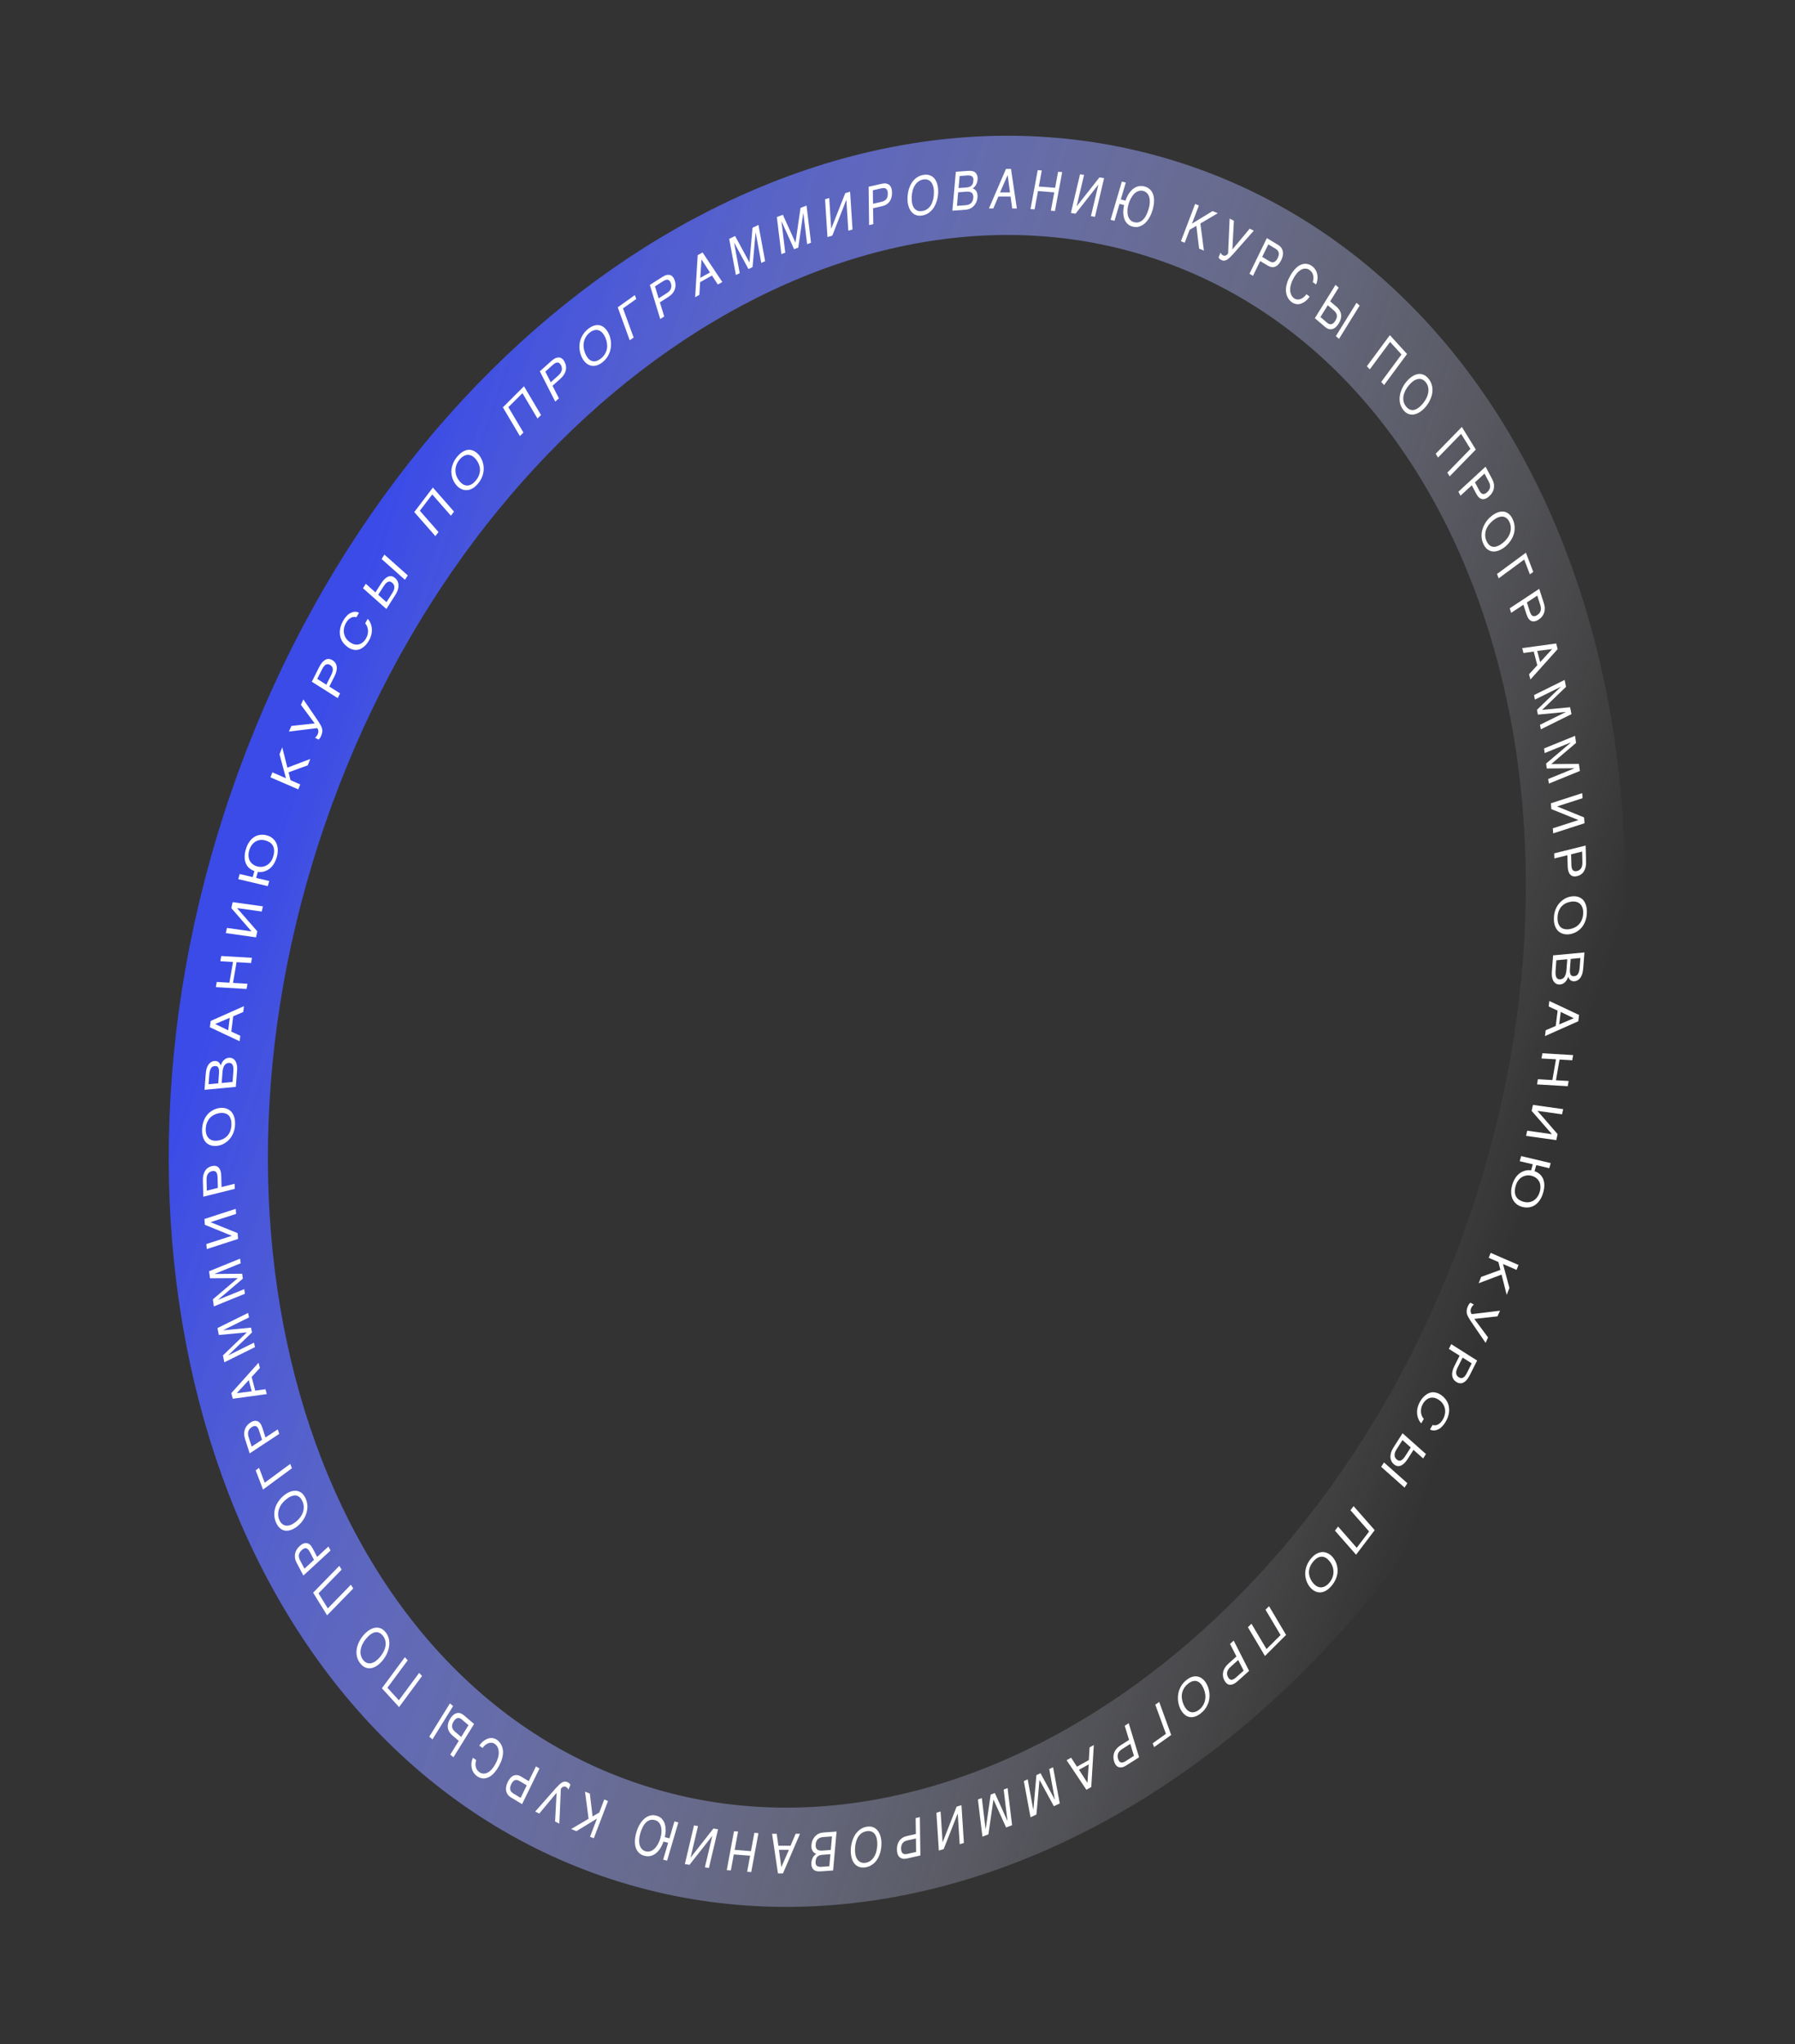 <svg width="905" height="1030" viewBox="0 0 905 1030" fill="none" xmlns="http://www.w3.org/2000/svg">
<rect x="0" y="0" width="905" height="1030" fill="#333333" stroke="none"/>
<path d="M764.152 622.034C841.591 397.16 764.696 166.765 592.401 107.432C420.106 48.099 217.656 182.296 140.216 407.17C62.777 632.044 139.673 862.439 311.968 921.772C484.263 981.105 686.713 846.907 764.152 622.034Z" stroke="url(#paint0_linear_56_1306)" stroke-width="50" stroke-miterlimit="10"/>
<path d="M140.922 380.034L142.302 376.544L144.892 386.784L156.422 382.424L155.162 385.624L145.482 389.144L146.482 393.114L151.372 395.234L150.382 397.734L136.342 391.654L137.332 389.154L144.172 392.124L140.922 380.034Z" fill="white"/>
<path d="M159.152 371.424C159.282 371.304 159.382 371.164 159.522 371.024L159.882 370.524C159.982 370.354 160.082 370.184 160.162 370.014C160.322 369.654 160.432 369.304 160.482 368.984C160.522 368.694 160.532 368.414 160.492 368.134C160.442 367.884 160.382 367.634 160.272 367.424C160.162 367.204 160.022 367.044 159.892 366.874L145.662 368.614L146.942 365.764L158.652 364.484L151.712 355.144L152.942 352.394L160.522 363.494C161.002 364.254 161.412 364.944 161.742 365.524C162.072 366.144 162.292 366.694 162.412 367.264C162.532 367.834 162.552 368.414 162.452 368.994C162.372 369.584 162.162 370.224 161.842 370.934C161.672 371.314 161.472 371.654 161.242 371.974C161.012 372.294 160.782 372.524 160.592 372.644L158.832 371.714C158.912 371.644 159.032 371.544 159.152 371.424Z" fill="white"/>
<path d="M162.552 333.604C163.102 333.034 163.662 332.604 164.222 332.334C164.792 332.074 165.362 331.974 165.952 332.044C166.552 332.094 167.112 332.314 167.692 332.684C168.272 333.054 168.732 333.474 169.082 334.024C169.442 334.544 169.672 335.144 169.752 335.824C169.862 336.514 169.812 337.274 169.642 338.084C169.462 338.924 169.122 339.824 168.622 340.814L166.042 345.934L171.462 349.364L170.262 351.744L157.202 343.494L160.982 335.994C161.492 334.994 162.012 334.204 162.552 333.604ZM167.782 337.004C167.672 336.184 167.242 335.554 166.502 335.084C165.752 334.614 165.052 334.534 164.362 334.844C163.702 335.144 163.042 335.944 162.402 337.204L159.952 342.074L164.532 344.974L166.992 340.104C167.622 338.834 167.882 337.784 167.782 337.004Z" fill="white"/>
<path d="M178.612 324.644C179.392 324.844 180.142 324.864 180.862 324.684C181.602 324.514 182.272 324.164 182.912 323.644C183.552 323.124 184.112 322.444 184.582 321.604C185.002 320.854 185.282 320.144 185.412 319.384C185.552 318.664 185.592 317.974 185.512 317.334C185.422 316.654 185.272 316.054 185.032 315.504C184.772 314.964 184.472 314.474 184.102 314.084L185.372 311.844C185.712 312.164 186.022 312.534 186.312 312.984C186.582 313.464 186.832 313.954 187.012 314.504C187.192 315.054 187.332 315.634 187.422 316.284C187.522 316.904 187.532 317.574 187.482 318.284C187.412 318.984 187.272 319.704 187.032 320.444C186.822 321.174 186.492 321.924 186.052 322.694C185.752 323.224 185.402 323.754 184.972 324.294C184.562 324.844 184.082 325.344 183.562 325.774C183.052 326.244 182.472 326.604 181.852 326.924C181.222 327.244 180.552 327.424 179.852 327.484C179.152 327.544 178.382 327.454 177.602 327.214C176.812 326.994 175.972 326.544 175.122 325.914C174.292 325.294 173.592 324.594 173.052 323.884C172.512 323.174 172.112 322.434 171.832 321.674C171.562 320.924 171.402 320.154 171.352 319.364C171.292 318.594 171.322 317.834 171.442 317.064C171.572 316.304 171.772 315.564 172.022 314.854C172.302 314.134 172.622 313.454 172.972 312.824C173.422 312.034 173.902 311.354 174.362 310.814C174.852 310.254 175.332 309.794 175.822 309.404C176.312 309.054 176.802 308.804 177.282 308.614C177.762 308.424 178.232 308.294 178.672 308.254C179.122 308.214 179.542 308.254 179.932 308.344C180.332 308.434 180.672 308.554 180.982 308.754L179.702 311.014C179.222 310.864 178.732 310.804 178.252 310.854C177.772 310.904 177.302 311.034 176.852 311.314C176.412 311.564 175.982 311.894 175.572 312.314C175.172 312.764 174.782 313.264 174.462 313.844C173.962 314.734 173.632 315.624 173.462 316.524C173.292 317.394 173.292 318.274 173.432 319.104C173.602 319.944 173.892 320.744 174.362 321.484C174.842 322.214 175.472 322.894 176.232 323.464C177.042 324.054 177.832 324.434 178.612 324.644Z" fill="white"/>
<path d="M192.112 294.044C192.742 293.044 193.372 292.264 194.012 291.674C194.652 291.084 195.262 290.684 195.852 290.484C196.462 290.264 197.042 290.234 197.612 290.374C198.182 290.524 198.732 290.834 199.282 291.314C199.812 291.784 200.212 292.324 200.472 292.924C200.752 293.534 200.912 294.214 200.922 294.924C200.932 295.634 200.832 296.404 200.582 297.194C200.332 297.984 199.932 298.824 199.392 299.654L194.802 306.854L183.012 296.374L184.432 294.154L189.292 298.474L192.112 294.044ZM204.182 292.144L192.392 281.664L193.812 279.444L205.602 289.924L204.182 292.144ZM198.542 297.364C198.712 296.894 198.802 296.474 198.832 296.024C198.842 295.604 198.782 295.174 198.622 294.784C198.462 294.384 198.182 294.024 197.782 293.674C197.392 293.324 197.012 293.104 196.652 293.034C196.272 292.984 195.892 293.054 195.522 293.194C195.172 293.384 194.802 293.674 194.442 294.044C194.082 294.444 193.722 294.924 193.372 295.484L190.682 299.694L194.852 303.404L197.852 298.704C198.122 298.254 198.352 297.814 198.542 297.364Z" fill="white"/>
<path d="M227.332 259.844L217.932 249.134L211.682 257.354L221.082 268.064L219.512 270.134L208.862 258.014L218.252 245.654L228.902 257.774L227.332 259.844Z" fill="white"/>
<path d="M242.912 231.614C243.232 232.304 243.472 233.014 243.632 233.794C243.792 234.574 243.892 235.354 243.892 236.174C243.892 237.004 243.782 237.854 243.572 238.694C243.372 239.554 243.062 240.404 242.632 241.254C242.202 242.114 241.642 242.934 240.952 243.754C240.282 244.544 239.572 245.214 238.862 245.704C238.172 246.174 237.462 246.534 236.762 246.734C236.092 246.934 235.412 247.014 234.752 246.964C234.072 246.934 233.442 246.784 232.852 246.514C232.242 246.264 231.692 245.924 231.142 245.504C230.622 245.074 230.152 244.574 229.722 244.004C228.952 242.984 228.402 241.904 228.032 240.724C227.682 239.554 227.522 238.364 227.572 237.164C227.642 235.954 227.922 234.724 228.422 233.514C228.922 232.274 229.642 231.104 230.602 229.984C231.562 228.864 232.542 228.004 233.542 227.474C234.552 226.904 235.532 226.644 236.502 226.634C237.472 226.624 238.402 226.904 239.312 227.424C240.232 227.954 241.062 228.704 241.832 229.724C242.252 230.304 242.622 230.924 242.912 231.614ZM238.242 229.884C237.562 229.454 236.842 229.234 236.122 229.184C235.382 229.154 234.642 229.344 233.912 229.724C233.152 230.104 232.432 230.704 231.742 231.524C231.052 232.344 230.522 233.204 230.172 234.124C229.832 235.014 229.632 235.924 229.632 236.834C229.612 237.754 229.742 238.674 230.042 239.554C230.342 240.434 230.792 241.284 231.372 242.054C231.972 242.854 232.612 243.484 233.262 243.924C233.942 244.354 234.652 244.594 235.372 244.644C236.092 244.694 236.822 244.484 237.562 244.134C238.312 243.734 239.042 243.114 239.792 242.234C240.542 241.354 241.082 240.474 241.442 239.564C241.792 238.634 241.992 237.744 242.002 236.834C242.012 235.934 241.842 235.064 241.522 234.204C241.232 233.344 240.772 232.514 240.162 231.704C239.582 230.924 238.932 230.314 238.242 229.884Z" fill="white"/>
<path d="M270.992 210.884L263.402 198.104L256.312 205.164L263.902 217.944L262.122 219.724L253.532 205.244L264.182 194.624L272.772 209.104L270.992 210.884Z" fill="white"/>
<path d="M280.142 180.434C280.802 180.184 281.412 180.064 281.972 180.124C282.532 180.184 283.042 180.404 283.492 180.804C283.962 181.184 284.342 181.714 284.692 182.394C285.042 183.074 285.262 183.734 285.352 184.464C285.462 185.174 285.432 185.884 285.262 186.594C285.102 187.324 284.792 188.034 284.362 188.734C283.912 189.444 283.312 190.134 282.542 190.824L278.572 194.374L281.792 200.704L279.942 202.354L272.172 187.094L277.992 181.884C278.762 181.204 279.472 180.724 280.142 180.434ZM283.212 186.634C283.412 185.774 283.292 184.924 282.852 184.054C282.412 183.184 281.862 182.714 281.182 182.644C280.532 182.574 279.702 182.984 278.722 183.864L274.952 187.244L277.682 192.604L281.452 189.224C282.422 188.334 283.012 187.454 283.212 186.634Z" fill="white"/>
<path d="M307.792 170.784C307.972 171.574 308.072 172.364 308.082 173.194C308.092 174.024 308.042 174.844 307.892 175.684C307.742 176.524 307.492 177.354 307.132 178.144C306.792 178.954 306.342 179.734 305.782 180.474C305.222 181.224 304.552 181.904 303.752 182.534C302.972 183.154 302.192 183.624 301.442 183.924C300.712 184.214 299.982 184.374 299.292 184.384C298.632 184.404 297.972 184.294 297.362 184.064C296.732 183.844 296.162 183.524 295.662 183.084C295.132 182.664 294.682 182.164 294.242 181.584C293.832 181.014 293.482 180.364 293.182 179.674C292.642 178.424 292.322 177.184 292.192 175.884C292.072 174.604 292.142 173.344 292.402 172.154C292.682 170.944 293.172 169.774 293.852 168.694C294.542 167.574 295.432 166.594 296.532 165.724C297.622 164.854 298.712 164.254 299.742 164.004C300.792 163.704 301.752 163.714 302.672 163.974C303.582 164.234 304.412 164.774 305.162 165.544C305.932 166.334 306.572 167.324 307.102 168.574C307.402 169.264 307.642 170.004 307.792 170.784ZM303.722 167.734C303.162 167.104 302.522 166.684 301.852 166.434C301.162 166.204 300.432 166.184 299.682 166.364C298.902 166.534 298.122 166.954 297.322 167.584C296.522 168.214 295.872 168.944 295.382 169.784C294.902 170.584 294.552 171.464 294.382 172.374C294.192 173.304 294.152 174.264 294.282 175.244C294.412 176.224 294.672 177.204 295.072 178.144C295.492 179.124 295.982 179.934 296.512 180.564C297.072 181.194 297.692 181.634 298.362 181.874C299.032 182.124 299.752 182.114 300.512 181.954C301.282 181.754 302.082 181.324 302.942 180.644C303.802 179.964 304.462 179.214 304.972 178.394C305.462 177.554 305.822 176.704 305.992 175.784C306.162 174.874 306.162 173.944 306.012 172.984C305.892 172.024 305.612 171.054 305.192 170.074C304.792 169.164 304.292 168.364 303.722 167.734Z" fill="white"/>
<path d="M314.112 155.384L319.462 170.074L317.502 171.474L311.452 154.834L320.072 148.694L320.782 150.644L314.112 155.384Z" fill="white"/>
<path d="M336.172 138.544C336.832 138.434 337.442 138.454 337.962 138.624C338.492 138.804 338.942 139.144 339.322 139.644C339.722 140.134 340.012 140.754 340.242 141.514C340.472 142.284 340.602 143.004 340.582 143.754C340.582 144.494 340.452 145.204 340.192 145.894C339.932 146.604 339.542 147.254 339.032 147.864C338.502 148.484 337.832 149.064 336.992 149.594L332.702 152.334L334.882 159.464L332.882 160.744L327.632 143.574L333.922 139.564C334.752 139.024 335.492 138.694 336.172 138.544ZM338.222 145.494C338.542 144.664 338.542 143.774 338.242 142.794C337.942 141.814 337.482 141.214 336.842 140.994C336.232 140.784 335.382 141.014 334.312 141.694L330.232 144.294L332.072 150.324L336.152 147.724C337.232 147.044 337.922 146.294 338.222 145.494Z" fill="white"/>
<path d="M364.182 142.094L361.912 143.364L358.962 138.834L352.972 142.174L352.612 148.544L350.472 149.744L351.762 128.574L354.222 127.204L364.182 142.094ZM357.932 137.284L353.682 130.704L353.052 140.004L357.932 137.284Z" fill="white"/>
<path d="M377.862 132.164L379.412 114.754L382.392 113.344L385.762 131.574L383.822 132.494L380.992 117.164L380.952 117.184L379.422 134.584L377.352 135.564L370.162 122.294L370.122 122.314L372.952 137.644L371.012 138.564L367.642 120.334L370.622 118.924L377.832 132.184L377.862 132.164Z" fill="white"/>
<path d="M401.082 122.184L403.612 104.744L406.632 103.584L408.902 122.284L406.932 123.044L405.022 107.314L404.982 107.334L402.472 124.764L400.372 125.574L394.042 111.554L394.002 111.574L395.912 127.304L393.942 128.064L391.672 109.364L394.692 108.204L401.042 122.224L401.082 122.184Z" fill="white"/>
<path d="M419.112 115.174L426.162 97.314L428.602 96.574L429.822 115.624L427.712 116.264L426.712 100.764L426.672 100.774L419.632 118.714L417.192 119.454L415.972 100.404L418.082 99.764L419.072 115.184L419.112 115.174Z" fill="white"/>
<path d="M446.872 92.474C447.492 92.624 448.032 92.884 448.452 93.274C448.872 93.664 449.192 94.184 449.402 94.834C449.632 95.484 449.732 96.214 449.742 97.074C449.752 97.934 449.672 98.704 449.462 99.464C449.272 100.204 448.972 100.874 448.562 101.454C448.152 102.064 447.622 102.554 447.012 102.964C446.372 103.384 445.622 103.684 444.742 103.884L440.192 104.924L440.302 112.934L438.182 113.414L437.932 94.104L444.602 92.584C445.472 92.394 446.222 92.354 446.872 92.474ZM446.902 100.264C447.402 99.554 447.632 98.664 447.622 97.564C447.612 96.464 447.352 95.684 446.842 95.204C446.352 94.754 445.532 94.644 444.402 94.894L440.072 95.884L440.162 102.664L444.492 101.674C445.612 101.424 446.422 100.944 446.902 100.264Z" fill="white"/>
<path d="M472.682 99.734C472.522 100.594 472.292 101.414 471.972 102.214C471.652 103.014 471.302 103.774 470.852 104.494C470.412 105.214 469.882 105.854 469.292 106.404C468.702 106.984 468.042 107.454 467.302 107.834C466.562 108.214 465.762 108.474 464.882 108.604C464.022 108.734 463.212 108.724 462.492 108.564C461.792 108.404 461.152 108.124 460.592 107.714C460.062 107.334 459.572 106.844 459.182 106.254C458.762 105.674 458.442 105.014 458.202 104.294C457.942 103.574 457.772 102.824 457.652 102.004C457.552 101.214 457.512 100.374 457.552 99.534C457.612 98.014 457.842 96.624 458.242 95.294C458.642 93.994 459.192 92.824 459.862 91.834C460.562 90.834 461.402 90.004 462.372 89.374C463.362 88.714 464.452 88.304 465.662 88.114C466.872 87.934 467.972 88.004 468.902 88.384C469.852 88.724 470.622 89.314 471.252 90.104C471.882 90.904 472.322 91.914 472.632 93.104C472.932 94.324 473.062 95.654 473.002 97.174C472.962 98.044 472.862 98.894 472.682 99.734ZM470.622 94.374C470.412 93.434 470.072 92.644 469.632 92.014C469.172 91.384 468.602 90.924 467.932 90.654C467.242 90.354 466.452 90.284 465.572 90.414C464.692 90.544 463.892 90.854 463.162 91.374C462.462 91.854 461.842 92.494 461.352 93.264C460.842 94.044 460.432 94.944 460.152 95.954C459.872 96.964 459.702 98.074 459.652 99.214C459.602 100.404 459.672 101.474 459.862 102.394C460.072 103.334 460.392 104.124 460.822 104.764C461.262 105.404 461.832 105.824 462.502 106.134C463.192 106.404 464.002 106.474 464.952 106.334C465.902 106.194 466.722 105.874 467.442 105.394C468.162 104.884 468.782 104.274 469.272 103.494C469.762 102.714 470.122 101.824 470.382 100.814C470.662 99.824 470.812 98.724 470.862 97.524C470.922 96.384 470.832 95.314 470.622 94.374Z" fill="white"/>
<path d="M489.172 86.074C489.632 86.094 490.062 86.144 490.462 86.254C490.822 86.364 491.182 86.524 491.512 86.744C491.822 86.964 492.072 87.274 492.302 87.634C492.532 87.994 492.692 88.444 492.802 88.924C492.892 89.434 492.922 90.004 492.862 90.654C492.832 90.984 492.752 91.364 492.652 91.754C492.532 92.144 492.382 92.534 492.202 92.924C491.992 93.324 491.762 93.694 491.452 94.014C491.152 94.384 490.802 94.664 490.392 94.904C490.712 95.014 491.022 95.184 491.332 95.374C491.642 95.594 491.922 95.874 492.172 96.234C492.402 96.594 492.582 97.044 492.732 97.554C492.862 98.084 492.892 98.734 492.822 99.474C492.782 99.914 492.702 100.354 492.592 100.794C492.462 101.294 492.292 101.744 492.082 102.164C491.842 102.614 491.572 103.044 491.252 103.444C490.932 103.844 490.552 104.204 490.132 104.504C489.692 104.834 489.212 105.084 488.662 105.294C488.122 105.494 487.502 105.624 486.822 105.674L480.172 106.164L481.912 86.544L487.552 86.124C488.172 86.094 488.712 86.084 489.172 86.074ZM488.922 94.104C489.352 93.904 489.702 93.634 489.972 93.344C490.212 93.054 490.402 92.714 490.522 92.324C490.622 91.934 490.702 91.524 490.742 91.084C490.782 90.624 490.772 90.214 490.702 89.864C490.602 89.514 490.452 89.234 490.212 89.004C489.992 88.744 489.662 88.584 489.252 88.504C488.842 88.394 488.352 88.354 487.752 88.394L483.822 88.684L483.282 94.754L487.212 94.464C487.912 94.424 488.462 94.304 488.922 94.104ZM488.472 103.044C488.952 102.844 489.342 102.604 489.672 102.254C489.982 101.964 490.212 101.564 490.382 101.144C490.552 100.724 490.662 100.254 490.702 99.734C490.752 99.214 490.722 98.754 490.632 98.354C490.532 97.954 490.372 97.584 490.112 97.304C489.832 97.024 489.482 96.834 489.032 96.704C488.562 96.574 488.002 96.534 487.322 96.584L483.082 96.894L482.472 103.724L486.712 103.414C487.392 103.364 487.972 103.244 488.472 103.044Z" fill="white"/>
<path d="M512.672 105.044H510.342L509.512 99.024L503.372 99.014L500.802 105.034H498.602L507.192 85.084H509.722L512.672 105.044ZM509.212 96.934L508.032 88.204L504.202 96.934H509.212Z" fill="white"/>
<path d="M531.972 94.634L533.472 86.544L535.532 86.704L531.882 106.314L529.822 106.154L531.542 96.924L523.332 96.274L521.612 105.504L519.552 105.344L523.192 85.734L525.252 85.894L523.752 93.984L531.972 94.634Z" fill="white"/>
<path d="M542.872 103.904L554.312 89.384L556.662 89.764L552.052 109.254L550.022 108.924L553.772 93.074L553.732 93.064L542.272 107.674L539.922 107.294L544.532 87.804L546.562 88.134L542.832 103.904H542.872Z" fill="white"/>
<path d="M567.432 101.104C567.892 99.774 568.462 98.594 569.132 97.584C569.782 96.574 570.542 95.754 571.342 95.124C572.152 94.494 573.032 94.064 574.002 93.854C574.952 93.634 575.962 93.674 577.042 93.954C578.172 94.244 579.112 94.754 579.832 95.484C580.572 96.194 581.092 97.084 581.432 98.124C581.772 99.164 581.882 100.354 581.832 101.664C581.772 103.004 581.522 104.384 581.072 105.884C580.822 106.714 580.522 107.534 580.182 108.314C579.812 109.114 579.402 109.844 578.932 110.534C578.462 111.224 577.952 111.834 577.382 112.384C576.802 112.924 576.182 113.374 575.532 113.694C574.872 114.044 574.162 114.264 573.422 114.364C572.662 114.454 571.882 114.394 571.072 114.184C570.312 113.984 569.642 113.694 569.092 113.294C568.512 112.914 568.062 112.424 567.682 111.884C567.302 111.354 566.992 110.754 566.792 110.094C566.582 109.434 566.442 108.734 566.392 107.994C566.302 107.244 566.322 106.504 566.382 105.704C566.462 104.914 566.582 104.134 566.762 103.344L564.432 102.734L561.912 111.264L559.932 110.754L565.612 91.484L567.592 91.994L565.092 100.474L567.432 101.104ZM579.702 102.124C579.742 101.094 579.652 100.174 579.432 99.364C579.202 98.554 578.822 97.874 578.322 97.344C577.802 96.774 577.152 96.404 576.392 96.204C575.612 96.004 574.852 96.004 574.112 96.244C573.382 96.464 572.692 96.854 572.052 97.444C571.412 98.034 570.842 98.774 570.322 99.684C569.792 100.584 569.352 101.624 569.012 102.754C568.662 103.934 568.472 105.044 568.442 106.044C568.402 107.074 568.492 107.994 568.732 108.804C568.962 109.614 569.342 110.264 569.842 110.824C570.332 111.354 570.972 111.724 571.742 111.924C572.632 112.154 573.452 112.164 574.182 111.954C574.942 111.714 575.602 111.344 576.222 110.754C576.842 110.164 577.392 109.414 577.862 108.494C578.322 107.604 578.742 106.554 579.092 105.374C579.432 104.244 579.642 103.144 579.702 102.124Z" fill="white"/>
<path d="M611.342 106.354L613.982 107.434L605.202 112.604L606.982 126.274L604.562 125.284L603.182 113.784L599.782 115.774L597.292 122.314L595.402 121.544L602.562 102.774L604.452 103.544L600.962 112.694L611.342 106.354Z" fill="white"/>
<path d="M615.572 127.644C615.652 127.774 615.742 127.884 615.842 128.034L616.192 128.394C616.312 128.484 616.442 128.584 616.572 128.644C616.842 128.774 617.112 128.854 617.362 128.854C617.602 128.844 617.822 128.804 618.052 128.704C618.262 128.594 618.472 128.484 618.672 128.294C618.872 128.114 619.022 127.914 619.182 127.704L619.952 110.144L622.092 111.214L621.332 125.694L630.062 115.214L632.122 116.244L621.862 127.864C621.172 128.604 620.532 129.264 620.012 129.774C619.452 130.304 618.962 130.684 618.482 130.944C618.002 131.204 617.522 131.334 617.062 131.324C616.592 131.334 616.102 131.184 615.562 130.914C615.272 130.774 615.032 130.584 614.812 130.344C614.592 130.104 614.432 129.874 614.372 129.654L615.402 127.274C615.422 127.384 615.482 127.504 615.572 127.644Z" fill="white"/>
<path d="M645.992 124.824C646.372 125.414 646.642 126.024 646.772 126.684C646.902 127.344 646.892 128.054 646.742 128.804C646.612 129.564 646.342 130.314 645.952 131.114C645.562 131.914 645.142 132.574 644.642 133.104C644.162 133.654 643.632 134.054 643.062 134.294C642.482 134.554 641.872 134.644 641.232 134.584C640.572 134.514 639.892 134.264 639.152 133.814L635.362 131.534L631.722 138.994L629.952 137.934L638.722 119.974L644.282 123.324C645.022 123.754 645.582 124.254 645.992 124.824ZM642.402 132.024C643.092 131.724 643.672 131.074 644.172 130.054C644.672 129.034 644.852 128.134 644.692 127.324C644.542 126.554 644.002 125.874 643.062 125.304L639.452 123.134L636.372 129.434L639.982 131.604C640.932 132.174 641.742 132.304 642.402 132.024Z" fill="white"/>
<path d="M650.862 143.324C650.572 144.334 650.442 145.294 650.482 146.164C650.502 147.064 650.692 147.834 651.022 148.544C651.342 149.254 651.812 149.824 652.432 150.264C652.982 150.654 653.522 150.874 654.122 150.894C654.692 150.924 655.252 150.854 655.792 150.634C656.362 150.404 656.872 150.094 657.362 149.694C657.842 149.264 658.292 148.804 658.662 148.254L660.302 149.424C659.992 149.914 659.632 150.364 659.222 150.814C658.792 151.244 658.352 151.644 657.872 151.984C657.392 152.314 656.892 152.604 656.352 152.824C655.832 153.064 655.282 153.214 654.712 153.274C654.152 153.314 653.582 153.274 653.012 153.104C652.452 152.974 651.882 152.704 651.322 152.304C650.932 152.024 650.552 151.684 650.182 151.254C649.792 150.844 649.462 150.334 649.182 149.764C648.872 149.204 648.672 148.554 648.502 147.824C648.332 147.094 648.292 146.284 648.352 145.414C648.412 144.544 648.602 143.564 648.922 142.544C649.222 141.504 649.722 140.374 650.372 139.184C651.012 138.014 651.682 137.014 652.352 136.204C653.022 135.394 653.682 134.754 654.352 134.254C655.012 133.774 655.662 133.434 656.312 133.224C656.952 133.004 657.562 132.904 658.182 132.904C658.782 132.924 659.362 133.034 659.902 133.214C660.442 133.434 660.962 133.704 661.422 134.024C662.002 134.444 662.482 134.914 662.852 135.384C663.232 135.894 663.542 136.414 663.782 136.964C663.992 137.524 664.122 138.084 664.202 138.654C664.282 139.224 664.322 139.784 664.282 140.334C664.252 140.884 664.152 141.424 664.012 141.934C663.882 142.444 663.722 142.914 663.512 143.334L661.852 142.154C662.052 141.524 662.172 140.894 662.202 140.304C662.232 139.714 662.202 139.154 662.042 138.634C661.902 138.124 661.702 137.644 661.422 137.214C661.112 136.794 660.762 136.404 660.342 136.104C659.692 135.634 659.012 135.394 658.302 135.354C657.622 135.304 656.892 135.464 656.192 135.804C655.472 136.174 654.772 136.684 654.102 137.424C653.432 138.164 652.772 139.084 652.192 140.154C651.592 141.244 651.152 142.314 650.862 143.324Z" fill="white"/>
<path d="M673.822 154.554C674.542 155.164 675.082 155.814 675.472 156.494C675.862 157.184 676.092 157.884 676.162 158.584C676.252 159.304 676.182 160.034 675.972 160.784C675.762 161.534 675.422 162.284 674.942 163.054C674.482 163.804 673.972 164.414 673.442 164.854C672.902 165.324 672.312 165.644 671.742 165.794C671.162 165.944 670.552 165.954 669.932 165.784C669.322 165.624 668.702 165.264 668.102 164.754L662.922 160.334L673.332 143.544L674.932 144.914L670.642 151.834L673.822 154.554ZM670.102 163.254C670.462 163.384 670.792 163.414 671.152 163.364C671.492 163.304 671.852 163.144 672.202 162.864C672.552 162.594 672.892 162.164 673.242 161.604C673.592 161.044 673.832 160.534 673.942 160.064C674.042 159.574 674.042 159.114 673.992 158.674C673.892 158.264 673.712 157.864 673.462 157.474C673.182 157.094 672.852 156.734 672.452 156.394L669.422 153.804L665.742 159.744L669.122 162.634C669.432 162.904 669.762 163.114 670.102 163.254ZM673.502 169.374L683.912 152.584L685.512 153.954L675.102 170.744L673.502 169.374Z" fill="white"/>
<path d="M696.382 192.424L706.612 178.604L700.842 172.284L690.612 186.104L689.162 184.514L700.742 168.864L709.402 178.364L697.822 194.014L696.382 192.424Z" fill="white"/>
<path d="M717.072 206.694C716.462 207.224 715.842 207.664 715.182 208.014C714.522 208.364 713.872 208.634 713.192 208.784C712.512 208.944 711.832 208.964 711.182 208.844C710.512 208.754 709.862 208.524 709.232 208.134C708.602 207.754 708.012 207.204 707.452 206.494C706.902 205.794 706.472 205.024 706.182 204.234C705.902 203.454 705.722 202.624 705.662 201.784C705.602 200.984 705.642 200.134 705.782 199.304C705.912 198.444 706.132 197.624 706.442 196.834C706.742 196.024 707.102 195.264 707.542 194.494C707.972 193.764 708.452 193.074 708.982 192.434C709.942 191.274 710.902 190.384 711.932 189.704C712.942 189.044 713.942 188.624 714.912 188.464C715.892 188.314 716.862 188.444 717.772 188.844C718.712 189.244 719.552 189.934 720.322 190.914C721.092 191.904 721.642 192.984 721.922 194.144C722.232 195.304 722.292 196.484 722.152 197.704C722.012 198.924 721.632 200.144 721.072 201.384C720.492 202.644 719.752 203.824 718.792 204.974C718.262 205.614 717.692 206.204 717.072 206.694ZM719.212 200.504C719.672 199.564 719.962 198.614 720.112 197.704C720.242 196.774 720.212 195.874 720.012 195.034C719.822 194.154 719.432 193.364 718.872 192.644C718.312 191.924 717.682 191.424 716.982 191.164C716.312 190.894 715.592 190.824 714.852 190.994C714.102 191.134 713.332 191.474 712.562 192.024C711.792 192.574 711.022 193.294 710.312 194.164C709.562 195.074 708.952 195.994 708.492 196.894C708.032 197.834 707.722 198.764 707.582 199.674C707.432 200.584 707.482 201.464 707.662 202.334C707.872 203.194 708.272 204.004 708.872 204.774C709.472 205.544 710.112 206.064 710.802 206.344C711.502 206.604 712.212 206.694 712.952 206.534C713.692 206.374 714.432 206.004 715.182 205.434C715.932 204.904 716.682 204.164 717.442 203.254C718.162 202.384 718.752 201.454 719.212 200.504Z" fill="white"/>
<path d="M729.712 238.124L741.352 226.194L736.662 218.604L725.022 230.534L723.842 228.624L737.032 215.114L744.072 226.514L730.882 240.024L729.712 238.124Z" fill="white"/>
<path d="M753.202 243.894C753.302 244.674 753.302 245.424 753.172 246.134C753.042 246.844 752.772 247.524 752.382 248.174C751.992 248.844 751.512 249.414 750.902 249.974C750.292 250.534 749.712 250.944 749.102 251.194C748.502 251.464 747.932 251.554 747.372 251.474C746.802 251.414 746.262 251.154 745.762 250.744C745.252 250.314 744.772 249.684 744.332 248.844L742.042 244.524L736.362 249.764L735.292 247.754L748.992 235.134L752.352 241.464C752.792 242.314 753.072 243.114 753.202 243.894ZM747.662 248.914C748.342 249.014 749.052 248.694 749.832 247.974C750.612 247.254 751.082 246.474 751.242 245.604C751.402 244.774 751.192 243.804 750.632 242.734L748.452 238.624L743.642 243.054L745.822 247.164C746.392 248.234 747.012 248.824 747.662 248.914Z" fill="white"/>
<path d="M756.832 276.844C756.162 277.214 755.502 277.484 754.822 277.654C754.142 277.824 753.482 277.914 752.812 277.884C752.152 277.854 751.512 277.684 750.912 277.394C750.302 277.114 749.732 276.704 749.212 276.134C748.692 275.564 748.232 274.854 747.832 273.974C747.442 273.114 747.182 272.214 747.052 271.324C746.932 270.454 746.912 269.564 747.012 268.704C747.102 267.874 747.282 267.034 747.572 266.224C747.852 265.394 748.202 264.624 748.632 263.904C749.052 263.164 749.542 262.494 750.082 261.834C750.612 261.214 751.192 260.644 751.812 260.144C752.922 259.234 753.982 258.604 755.072 258.194C756.142 257.804 757.152 257.654 758.092 257.764C759.042 257.894 759.922 258.284 760.702 258.934C761.512 259.594 762.172 260.524 762.722 261.744C763.272 262.954 763.582 264.204 763.642 265.464C763.722 266.724 763.562 267.944 763.212 269.134C762.862 270.334 762.282 271.464 761.532 272.564C760.762 273.684 759.852 274.664 758.752 275.574C758.142 276.074 757.502 276.504 756.832 276.844ZM759.962 271.164C760.562 270.334 761.012 269.464 761.312 268.574C761.612 267.664 761.732 266.744 761.702 265.834C761.682 264.884 761.462 263.974 761.062 263.094C760.662 262.214 760.172 261.534 759.552 261.074C758.972 260.614 758.302 260.344 757.582 260.304C756.852 260.244 756.072 260.374 755.252 260.714C754.432 261.054 753.582 261.574 752.752 262.254C751.882 262.964 751.142 263.724 750.552 264.514C749.952 265.344 749.502 266.194 749.192 267.084C748.892 267.974 748.782 268.874 748.792 269.804C748.832 270.734 749.062 271.664 749.492 272.614C749.922 273.564 750.422 274.264 751.012 274.744C751.622 275.204 752.272 275.494 752.992 275.534C753.712 275.574 754.472 275.404 755.282 275.034C756.082 274.704 756.922 274.174 757.792 273.454C758.632 272.774 759.362 271.984 759.962 271.164Z" fill="white"/>
<path d="M768.472 281.924L755.612 291.394L754.772 289.194L769.332 278.474L773.032 288.154L771.332 289.404L768.472 281.924Z" fill="white"/>
<path d="M778.842 306.504C778.832 307.314 778.722 308.074 778.492 308.774C778.262 309.474 777.912 310.104 777.442 310.674C776.982 311.264 776.432 311.744 775.762 312.184C775.102 312.624 774.492 312.914 773.872 313.024C773.262 313.164 772.702 313.134 772.182 312.934C771.642 312.744 771.172 312.364 770.752 311.834C770.322 311.284 769.962 310.544 769.652 309.594L768.072 304.714L761.892 308.784L761.162 306.504L776.042 296.694L778.352 303.854C778.672 304.804 778.832 305.684 778.842 306.504ZM772.832 310.384C773.462 310.624 774.192 310.464 775.042 309.904C775.892 309.344 776.452 308.664 776.732 307.814C777.002 307.004 776.942 305.974 776.552 304.764L775.052 300.114L769.832 303.554L771.332 308.204C771.722 309.424 772.232 310.154 772.832 310.384Z" fill="white"/>
<path d="M771.602 342.374L770.912 339.754L775.072 335.194L773.262 328.294L768.102 329.034L767.452 326.564L784.592 324.224L785.332 327.064L771.602 342.374ZM776.512 333.604L782.562 327.034L775.042 327.984L776.512 333.604Z" fill="white"/>
<path d="M777.602 357.664L791.612 356.354L792.302 359.834L776.862 367.474L776.412 365.204L789.402 358.784L789.392 358.734L775.382 360.064L774.902 357.644L786.872 346.124L786.862 346.074L773.872 352.494L773.422 350.224L788.862 342.584L789.552 346.064L777.582 357.604L777.602 357.664Z" fill="white"/>
<path d="M782.172 384.984L796.052 384.894L796.542 388.464L780.892 394.824L780.572 392.494L793.742 387.144L793.732 387.094L779.852 387.214L779.512 384.724L791.972 374.144L791.962 374.094L778.792 379.444L778.472 377.114L794.122 370.754L794.612 374.324L782.162 384.924L782.172 384.984Z" fill="white"/>
<path d="M785.122 406.354L798.652 411.864L798.882 414.794L783.092 419.904L782.892 417.364L795.732 413.214V413.164L782.142 407.674L781.912 404.744L797.702 399.634L797.902 402.174L785.122 406.304V406.354Z" fill="white"/>
<path d="M799.412 436.974C799.192 437.784 798.902 438.504 798.512 439.114C798.132 439.724 797.652 440.214 797.082 440.594C796.512 441.004 795.902 441.264 795.192 441.444C794.482 441.624 793.862 441.664 793.282 441.544C792.702 441.444 792.202 441.194 791.792 440.784C791.362 440.374 791.032 439.814 790.792 439.114C790.552 438.394 790.412 437.504 790.392 436.434L790.242 430.914L783.662 432.544L783.592 429.974L799.442 426.034L799.662 434.134C799.702 435.204 799.612 436.134 799.412 436.974ZM793.032 438.474C793.532 438.974 794.222 439.094 795.132 438.874C796.032 438.644 796.712 438.184 797.182 437.444C797.632 436.744 797.842 435.684 797.812 434.324L797.672 429.074L792.112 430.454L792.252 435.704C792.282 437.074 792.552 438.004 793.032 438.474Z" fill="white"/>
<path d="M789.482 470.774C788.802 470.724 788.172 470.594 787.562 470.344C786.952 470.094 786.392 469.794 785.872 469.364C785.352 468.944 784.902 468.394 784.552 467.754C784.172 467.114 783.882 466.384 783.682 465.534C783.482 464.674 783.402 463.724 783.422 462.634C783.452 461.574 783.582 460.554 783.822 459.624C784.062 458.714 784.392 457.854 784.812 457.084C785.202 456.344 785.682 455.634 786.222 455.034C786.762 454.404 787.352 453.864 787.972 453.434C788.602 452.974 789.242 452.624 789.932 452.314C790.602 452.034 791.282 451.834 791.972 451.724C793.212 451.514 794.312 451.544 795.332 451.794C796.332 452.054 797.202 452.524 797.912 453.184C798.622 453.874 799.172 454.774 799.542 455.874C799.932 456.994 800.102 458.284 800.062 459.784C800.022 461.274 799.792 462.664 799.342 463.904C798.912 465.164 798.312 466.244 797.572 467.174C796.822 468.114 795.922 468.864 794.902 469.464C793.852 470.074 792.742 470.484 791.512 470.694C790.822 470.814 790.132 470.854 789.482 470.774ZM794.182 467.194C794.982 466.764 795.682 466.184 796.272 465.514C796.862 464.824 797.322 464.014 797.652 463.114C798.002 462.194 798.182 461.184 798.212 460.104C798.242 459.024 798.112 458.074 797.802 457.264C797.512 456.474 797.092 455.824 796.532 455.354C795.972 454.854 795.302 454.514 794.512 454.354C793.722 454.194 792.842 454.184 791.922 454.344C790.952 454.514 790.062 454.794 789.282 455.204C788.482 455.634 787.782 456.194 787.192 456.854C786.602 457.524 786.162 458.324 785.812 459.224C785.482 460.144 785.302 461.174 785.272 462.344C785.242 463.514 785.372 464.484 785.662 465.304C785.972 466.114 786.372 466.774 786.932 467.244C787.492 467.714 788.162 468.004 788.952 468.134C789.722 468.304 790.602 468.284 791.572 468.114C792.492 467.934 793.382 467.624 794.182 467.194Z" fill="white"/>
<path d="M798.102 488.944C798.012 489.524 797.912 490.074 797.762 490.604C797.612 491.074 797.432 491.554 797.192 492.014C796.962 492.444 796.672 492.824 796.342 493.174C796.012 493.534 795.622 493.814 795.202 494.034C794.772 494.234 794.302 494.394 793.772 494.434C793.512 494.454 793.202 494.434 792.902 494.384C792.602 494.304 792.302 494.194 792.012 494.034C791.722 493.844 791.452 493.624 791.242 493.294C790.982 492.994 790.812 492.604 790.672 492.124C790.532 492.544 790.342 492.964 790.142 493.394C789.912 493.824 789.642 494.224 789.312 494.614C788.982 494.974 788.582 495.274 788.152 495.564C787.692 495.824 787.162 495.984 786.562 496.034C786.212 496.064 785.862 496.044 785.512 495.994C785.122 495.924 784.782 495.794 784.472 495.604C784.142 495.394 783.832 495.124 783.552 494.794C783.272 494.464 783.042 494.054 782.862 493.584C782.662 493.084 782.522 492.534 782.442 491.894C782.362 491.254 782.352 490.494 782.412 489.644L783.042 481.374L798.832 479.894L798.302 486.904C798.242 487.684 798.162 488.364 798.102 488.944ZM784.322 491.234C784.412 491.794 784.552 492.244 784.782 492.604C784.972 492.934 785.262 493.154 785.582 493.294C785.902 493.424 786.262 493.474 786.682 493.434C787.102 493.394 787.482 493.274 787.822 493.084C788.162 492.884 788.492 492.614 788.762 492.234C789.032 491.834 789.242 491.354 789.422 490.764C789.602 490.154 789.722 489.434 789.782 488.594L790.182 483.324L784.682 483.844L784.282 489.114C784.222 489.944 784.242 490.644 784.322 491.234ZM791.572 490.124C791.662 490.634 791.832 491.024 792.032 491.304C792.232 491.554 792.482 491.724 792.782 491.804C793.082 491.854 793.412 491.884 793.762 491.844C794.132 491.814 794.472 491.724 794.762 491.564C795.062 491.374 795.322 491.134 795.542 490.784C795.782 490.464 795.972 490.014 796.102 489.484C796.252 488.954 796.362 488.324 796.422 487.584L796.792 482.704L791.912 483.164L791.542 488.044C791.462 488.914 791.482 489.584 791.572 490.124Z" fill="white"/>
<path d="M778.942 522.034L779.302 519.104L784.362 516.934L785.322 509.214L780.792 507.114L781.132 504.354L796.132 511.404L795.742 514.574L778.942 522.034ZM786.112 516.164L793.442 513.044L786.892 509.864L786.112 516.164Z" fill="white"/>
<path d="M784.482 544.304L790.872 544.674L790.422 547.294L774.932 546.384L775.382 543.764L782.672 544.194L784.482 533.754L777.192 533.324L777.642 530.704L793.132 531.614L792.682 534.234L786.292 533.864L784.482 544.304Z" fill="white"/>
<path d="M775.192 559.784L785.312 571.444L784.642 574.464L769.402 572.324L769.982 569.714L782.382 571.454L782.392 571.404L772.212 559.734L772.882 556.714L788.122 558.854L787.542 561.464L775.202 559.734L775.192 559.784Z" fill="white"/>
<path d="M773.682 590.124C774.692 590.454 775.572 590.944 776.302 591.604C777.032 592.234 777.582 593.024 777.972 593.924C778.362 594.824 778.582 595.844 778.602 597.034C778.632 598.194 778.452 599.464 778.052 600.864C777.632 602.344 777.082 603.624 776.362 604.654C775.662 605.724 774.862 606.534 773.952 607.154C773.052 607.774 772.062 608.144 770.992 608.314C769.902 608.484 768.812 608.434 767.652 608.154C767.012 608.004 766.392 607.764 765.802 607.484C765.202 607.174 764.672 606.784 764.182 606.324C763.692 605.864 763.262 605.334 762.902 604.724C762.552 604.094 762.282 603.394 762.112 602.644C761.932 601.884 761.862 601.034 761.892 600.124C761.932 599.184 762.102 598.194 762.402 597.144C762.682 596.144 763.022 595.254 763.442 594.484C763.842 593.684 764.322 593.024 764.812 592.454C765.302 591.884 765.842 591.374 766.422 590.994C767.002 590.614 767.592 590.294 768.202 590.094C768.822 589.844 769.432 589.724 770.072 589.644C770.702 589.594 771.322 589.594 771.942 589.684L772.802 586.644L766.202 585.084L766.932 582.504L781.832 586.034L781.102 588.614L774.542 587.064L773.682 590.124ZM770.952 605.734C771.792 605.584 772.552 605.314 773.252 604.874C773.952 604.434 774.562 603.834 775.082 603.094C775.632 602.334 776.032 601.454 776.312 600.454C776.602 599.434 776.712 598.484 776.632 597.604C776.572 596.724 776.352 595.934 775.972 595.234C775.592 594.544 775.072 593.954 774.402 593.484C773.742 592.984 772.962 592.624 772.092 592.414C771.182 592.194 770.302 592.164 769.482 592.314C768.642 592.464 767.882 592.734 767.172 593.204C766.472 593.644 765.882 594.244 765.342 594.984C764.832 595.694 764.432 596.574 764.152 597.574C763.822 598.734 763.692 599.764 763.752 600.634C763.832 601.544 764.032 602.304 764.422 602.974C764.812 603.644 765.342 604.194 766.022 604.614C766.682 605.024 767.472 605.364 768.382 605.574C769.252 605.794 770.122 605.854 770.952 605.734Z" fill="white"/>
<path d="M761.022 648.964L759.642 652.454L757.052 642.214L745.522 646.574L746.782 643.374L756.462 639.854L755.462 635.884L750.572 633.764L751.562 631.264L765.602 637.354L764.612 639.854L757.772 636.884L761.022 648.964Z" fill="white"/>
<path d="M742.792 657.584C742.662 657.704 742.562 657.844 742.422 657.984L742.062 658.484C741.962 658.654 741.862 658.824 741.782 659.004C741.622 659.364 741.512 659.714 741.462 660.034C741.422 660.324 741.412 660.604 741.452 660.884C741.502 661.134 741.562 661.384 741.672 661.594C741.782 661.814 741.922 661.974 742.052 662.144L756.282 660.404L755.002 663.254L743.302 664.534L750.242 673.874L749.012 676.624L741.432 665.524C740.952 664.764 740.542 664.074 740.212 663.494C739.882 662.874 739.662 662.324 739.542 661.754C739.422 661.184 739.402 660.604 739.492 660.034C739.572 659.444 739.782 658.804 740.102 658.094C740.272 657.714 740.472 657.374 740.702 657.054C740.942 656.734 741.162 656.504 741.352 656.384L743.112 657.314C743.032 657.364 742.922 657.454 742.792 657.584Z" fill="white"/>
<path d="M739.392 695.404C738.842 695.974 738.282 696.404 737.722 696.674C737.162 696.934 736.582 697.034 735.992 696.964C735.392 696.914 734.832 696.694 734.252 696.324C733.672 695.954 733.212 695.534 732.862 694.984C732.502 694.464 732.272 693.864 732.192 693.184C732.082 692.494 732.132 691.734 732.302 690.924C732.482 690.084 732.822 689.184 733.322 688.194L735.902 683.074L730.482 679.654L731.682 677.274L744.742 685.524L740.962 693.024C740.452 694.004 739.932 694.794 739.392 695.404ZM734.172 692.004C734.282 692.824 734.712 693.454 735.452 693.934C736.202 694.404 736.902 694.484 737.592 694.174C738.252 693.864 738.912 693.074 739.552 691.814L742.002 686.944L737.422 684.044L734.962 688.914C734.322 690.174 734.062 691.214 734.172 692.004Z" fill="white"/>
<path d="M723.342 704.364C722.562 704.164 721.812 704.144 721.092 704.324C720.352 704.494 719.682 704.844 719.042 705.364C718.402 705.884 717.842 706.564 717.372 707.404C716.952 708.154 716.672 708.864 716.542 709.624C716.402 710.344 716.362 711.034 716.442 711.674C716.532 712.354 716.682 712.954 716.922 713.504C717.182 714.044 717.472 714.534 717.852 714.914L716.582 717.154C716.242 716.834 715.932 716.464 715.642 716.014C715.372 715.534 715.122 715.044 714.942 714.494C714.762 713.944 714.612 713.364 714.532 712.714C714.442 712.094 714.422 711.424 714.472 710.714C714.542 710.014 714.682 709.294 714.922 708.554C715.132 707.824 715.462 707.074 715.902 706.304C716.202 705.774 716.552 705.244 716.982 704.704C717.392 704.154 717.872 703.654 718.392 703.224C718.902 702.754 719.482 702.394 720.102 702.074C720.732 701.754 721.402 701.574 722.102 701.514C722.802 701.454 723.572 701.544 724.352 701.784C725.142 702.004 725.982 702.454 726.832 703.084C727.672 703.704 728.362 704.394 728.902 705.114C729.442 705.824 729.842 706.564 730.122 707.324C730.392 708.074 730.552 708.844 730.602 709.634C730.662 710.404 730.632 711.164 730.512 711.934C730.382 712.694 730.182 713.434 729.932 714.144C729.652 714.864 729.332 715.544 728.982 716.174C728.532 716.974 728.052 717.644 727.592 718.184C727.102 718.744 726.622 719.204 726.132 719.594C725.642 719.944 725.152 720.194 724.672 720.384C724.192 720.574 723.722 720.704 723.282 720.744C722.842 720.784 722.412 720.744 722.022 720.654C721.622 720.564 721.282 720.444 720.972 720.244L722.252 717.984C722.732 718.134 723.222 718.194 723.702 718.144C724.182 718.094 724.652 717.964 725.102 717.684C725.542 717.434 725.972 717.104 726.382 716.684C726.782 716.234 727.172 715.734 727.492 715.154C727.992 714.264 728.322 713.374 728.492 712.474C728.662 711.604 728.662 710.724 728.522 709.894C728.352 709.054 728.062 708.254 727.592 707.514C727.112 706.784 726.482 706.104 725.722 705.534C724.912 704.954 724.112 704.564 723.342 704.364Z" fill="white"/>
<path d="M697.772 736.854L709.562 747.334L708.142 749.554L696.352 739.074L697.772 736.854ZM709.832 734.964C709.202 735.954 708.572 736.744 707.932 737.334C707.292 737.924 706.682 738.324 706.092 738.524C705.482 738.744 704.902 738.774 704.332 738.634C703.762 738.484 703.202 738.174 702.662 737.694C702.132 737.224 701.732 736.684 701.472 736.084C701.192 735.474 701.032 734.794 701.022 734.084C701.012 733.384 701.112 732.604 701.362 731.814C701.612 731.024 702.012 730.184 702.552 729.354L707.142 722.154L718.932 732.634L717.512 734.854L712.652 730.534L709.832 734.964ZM703.412 731.644C703.242 732.114 703.152 732.534 703.122 732.984C703.112 733.404 703.172 733.824 703.332 734.224C703.492 734.624 703.772 734.984 704.172 735.334C704.562 735.684 704.942 735.904 705.302 735.974C705.682 736.024 706.062 735.954 706.432 735.814C706.782 735.624 707.152 735.334 707.512 734.964C707.872 734.564 708.232 734.084 708.582 733.524L711.272 729.314L707.102 725.604L704.102 730.304C703.822 730.744 703.592 731.194 703.412 731.644Z" fill="white"/>
<path d="M674.622 769.164L684.022 779.874L690.272 771.654L680.872 760.944L682.442 758.874L693.092 770.994L683.702 783.354L673.052 771.234L674.622 769.164Z" fill="white"/>
<path d="M659.032 797.384C658.712 796.694 658.472 795.984 658.312 795.204C658.152 794.424 658.052 793.644 658.052 792.824C658.052 791.994 658.162 791.144 658.382 790.304C658.582 789.444 658.892 788.594 659.322 787.744C659.752 786.894 660.312 786.064 661.002 785.244C661.672 784.444 662.382 783.784 663.092 783.294C663.782 782.824 664.492 782.474 665.192 782.264C665.862 782.064 666.542 781.984 667.202 782.034C667.872 782.064 668.512 782.214 669.102 782.484C669.712 782.724 670.262 783.074 670.812 783.494C671.332 783.924 671.802 784.424 672.232 784.994C673.002 786.014 673.552 787.094 673.922 788.274C674.272 789.444 674.432 790.644 674.382 791.834C674.312 793.044 674.032 794.274 673.532 795.484C673.032 796.724 672.312 797.894 671.352 799.014C670.402 800.134 669.412 800.994 668.412 801.524C667.402 802.094 666.422 802.354 665.452 802.364C664.482 802.374 663.552 802.094 662.642 801.574C661.722 801.044 660.892 800.294 660.122 799.274C659.702 798.704 659.322 798.074 659.032 797.384ZM663.702 799.114C664.382 799.544 665.102 799.764 665.822 799.814C666.562 799.844 667.302 799.654 668.032 799.274C668.792 798.894 669.512 798.294 670.202 797.474C670.892 796.654 671.422 795.794 671.772 794.874C672.112 793.984 672.312 793.074 672.312 792.164C672.332 791.244 672.202 790.334 671.902 789.444C671.602 788.564 671.152 787.714 670.572 786.944C669.972 786.144 669.332 785.514 668.682 785.074C668.002 784.644 667.292 784.404 666.572 784.354C665.852 784.304 665.122 784.514 664.382 784.864C663.632 785.264 662.902 785.884 662.152 786.764C661.412 787.644 660.862 788.524 660.502 789.424C660.152 790.354 659.952 791.244 659.942 792.154C659.932 793.054 660.102 793.924 660.422 794.794C660.712 795.654 661.172 796.484 661.782 797.294C662.362 798.074 663.012 798.684 663.702 799.114Z" fill="white"/>
<path d="M630.952 818.124L638.542 830.904L645.632 823.844L638.042 811.064L639.822 809.294L648.412 823.774L637.762 834.384L629.172 819.904L630.952 818.124Z" fill="white"/>
<path d="M621.812 848.564C621.152 848.814 620.542 848.924 619.982 848.874C619.422 848.824 618.912 848.594 618.462 848.194C617.992 847.814 617.612 847.284 617.262 846.604C616.912 845.924 616.692 845.264 616.602 844.534C616.492 843.824 616.522 843.114 616.692 842.404C616.852 841.674 617.162 840.964 617.592 840.264C618.042 839.554 618.642 838.854 619.412 838.174L623.382 834.624L620.152 828.294L622.002 826.634L629.772 841.894L623.962 847.104C623.182 847.794 622.472 848.274 621.812 848.564ZM618.742 842.374C618.542 843.234 618.662 844.084 619.102 844.954C619.542 845.824 620.092 846.294 620.772 846.364C621.422 846.434 622.252 846.024 623.232 845.144L627.002 841.764L624.272 836.404L620.502 839.784C619.532 840.674 618.932 841.544 618.742 842.374Z" fill="white"/>
<path d="M594.162 858.214C593.982 857.424 593.882 856.634 593.872 855.804C593.862 854.974 593.912 854.154 594.062 853.324C594.212 852.484 594.462 851.654 594.822 850.864C595.162 850.054 595.612 849.274 596.172 848.534C596.732 847.784 597.402 847.104 598.192 846.474C598.972 845.854 599.752 845.384 600.502 845.084C601.232 844.794 601.972 844.634 602.652 844.624C603.312 844.604 603.972 844.704 604.582 844.944C605.212 845.164 605.782 845.484 606.282 845.924C606.812 846.344 607.262 846.844 607.702 847.424C608.112 847.994 608.462 848.644 608.762 849.334C609.302 850.584 609.622 851.824 609.752 853.124C609.872 854.404 609.802 855.664 609.542 856.854C609.262 858.064 608.772 859.234 608.092 860.314C607.402 861.434 606.512 862.414 605.412 863.284C604.322 864.154 603.232 864.754 602.202 865.004C601.152 865.304 600.192 865.294 599.272 865.034C598.362 864.774 597.542 864.234 596.782 863.464C596.012 862.674 595.372 861.684 594.842 860.434C594.542 859.734 594.312 858.994 594.162 858.214ZM598.222 861.264C598.782 861.894 599.422 862.314 600.092 862.564C600.782 862.794 601.512 862.814 602.262 862.634C603.042 862.464 603.822 862.044 604.622 861.414C605.422 860.784 606.072 860.054 606.562 859.214C607.042 858.414 607.392 857.534 607.562 856.624C607.752 855.694 607.792 854.734 607.662 853.754C607.532 852.774 607.272 851.794 606.872 850.854C606.452 849.874 605.962 849.064 605.432 848.444C604.872 847.814 604.252 847.374 603.582 847.134C602.912 846.884 602.192 846.894 601.432 847.054C600.662 847.254 599.862 847.684 599.002 848.364C598.142 849.044 597.482 849.794 596.972 850.614C596.482 851.454 596.122 852.314 595.952 853.224C595.782 854.134 595.782 855.064 595.932 856.024C596.052 856.984 596.332 857.954 596.752 858.934C597.162 859.844 597.662 860.634 598.222 861.264Z" fill="white"/>
<path d="M587.832 873.624L582.482 858.934L584.442 857.534L590.492 874.174L581.872 880.314L581.162 878.364L587.832 873.624Z" fill="white"/>
<path d="M565.772 890.454C565.112 890.564 564.502 890.544 563.982 890.374C563.452 890.194 563.002 889.854 562.622 889.354C562.222 888.864 561.932 888.244 561.702 887.484C561.472 886.724 561.342 885.994 561.362 885.244C561.362 884.504 561.492 883.794 561.752 883.104C562.012 882.394 562.402 881.744 562.912 881.134C563.442 880.514 564.112 879.934 564.952 879.404L569.242 876.664L567.062 869.534L569.062 868.254L574.312 885.424L568.022 889.434C567.202 889.974 566.452 890.314 565.772 890.454ZM563.722 883.504C563.402 884.334 563.402 885.224 563.702 886.204C564.002 887.184 564.462 887.784 565.102 888.004C565.712 888.214 566.562 887.984 567.632 887.304L571.712 884.694L569.872 878.664L565.792 881.264C564.722 881.954 564.032 882.714 563.722 883.504Z" fill="white"/>
<path d="M537.762 886.904L540.032 885.634L542.982 890.164L548.972 886.824L549.332 880.454L551.482 879.254L550.192 900.424L547.732 901.794L537.762 886.904ZM544.012 891.724L548.262 898.304L548.902 889.004L544.012 891.724Z" fill="white"/>
<path d="M524.092 896.844L522.542 914.254L519.562 915.664L516.192 897.434L518.132 896.514L520.962 911.844L521.002 911.824L522.532 894.424L524.602 893.444L531.792 906.714L531.832 906.694L529.002 891.364L530.942 890.444L534.312 908.674L531.332 910.084L524.112 896.834L524.092 896.844Z" fill="white"/>
<path d="M500.862 906.814L498.332 924.254L495.312 925.414L493.042 906.714L495.012 905.954L496.922 921.684L496.962 921.664L499.472 904.234L501.572 903.424L507.902 917.444L507.942 917.424L506.032 901.694L508.002 900.934L510.272 919.634L507.252 920.794L500.902 906.774L500.862 906.814Z" fill="white"/>
<path d="M482.832 913.824L475.782 931.684L473.342 932.424L472.122 913.374L474.232 912.734L475.232 928.234L475.272 928.224L482.312 910.284L484.752 909.544L485.972 928.594L483.862 929.234L482.872 913.814L482.832 913.824Z" fill="white"/>
<path d="M455.082 936.524C454.462 936.364 453.922 936.114 453.502 935.724C453.072 935.334 452.762 934.814 452.552 934.164C452.322 933.514 452.222 932.784 452.212 931.924C452.202 931.064 452.282 930.294 452.492 929.534C452.682 928.794 452.982 928.124 453.392 927.544C453.802 926.934 454.332 926.444 454.942 926.034C455.582 925.614 456.332 925.314 457.212 925.114L461.762 924.074L461.652 916.064L463.772 915.584L464.032 934.894L457.362 936.414C456.472 936.604 455.722 936.644 455.082 936.524ZM455.042 928.734C454.542 929.444 454.312 930.334 454.322 931.434C454.332 932.534 454.592 933.314 455.102 933.794C455.592 934.244 456.412 934.354 457.542 934.104L461.872 933.114L461.782 926.334L457.452 927.324C456.332 927.574 455.522 928.064 455.042 928.734Z" fill="white"/>
<path d="M429.272 929.264C429.442 928.404 429.662 927.584 429.982 926.784C430.302 925.984 430.652 925.224 431.102 924.504C431.552 923.784 432.072 923.144 432.662 922.594C433.252 922.014 433.912 921.544 434.652 921.164C435.392 920.784 436.192 920.524 437.072 920.394C437.932 920.264 438.742 920.274 439.462 920.434C440.162 920.594 440.802 920.874 441.362 921.284C441.892 921.664 442.382 922.154 442.772 922.744C443.192 923.324 443.512 923.984 443.752 924.704C444.012 925.424 444.182 926.174 444.302 926.994C444.402 927.784 444.442 928.624 444.402 929.464C444.342 930.984 444.112 932.374 443.712 933.704C443.312 935.004 442.762 936.174 442.092 937.164C441.392 938.164 440.552 938.994 439.582 939.624C438.592 940.284 437.502 940.694 436.292 940.884C435.082 941.064 433.982 940.994 433.052 940.614C432.102 940.274 431.332 939.684 430.702 938.894C430.072 938.094 429.632 937.084 429.322 935.894C429.022 934.674 428.892 933.344 428.952 931.824C428.982 930.954 429.082 930.104 429.272 929.264ZM431.322 934.624C431.532 935.564 431.872 936.354 432.312 936.984C432.772 937.614 433.342 938.064 434.012 938.344C434.702 938.644 435.492 938.714 436.372 938.584C437.252 938.454 438.052 938.144 438.782 937.624C439.482 937.144 440.102 936.504 440.592 935.734C441.102 934.954 441.512 934.054 441.792 933.044C442.072 932.034 442.242 930.924 442.292 929.784C442.342 928.594 442.272 927.524 442.082 926.604C441.872 925.664 441.552 924.874 441.122 924.234C440.692 923.594 440.112 923.174 439.442 922.864C438.752 922.594 437.942 922.524 436.992 922.664C436.042 922.804 435.222 923.124 434.502 923.614C433.782 924.124 433.162 924.734 432.672 925.514C432.182 926.294 431.822 927.184 431.562 928.194C431.282 929.184 431.132 930.284 431.082 931.484C431.022 932.614 431.122 933.684 431.322 934.624Z" fill="white"/>
<path d="M412.772 942.924C412.312 942.904 411.882 942.854 411.482 942.744C411.122 942.634 410.762 942.474 410.432 942.254C410.122 942.034 409.872 941.724 409.642 941.364C409.412 941.004 409.252 940.554 409.142 940.074C409.052 939.564 409.022 938.994 409.082 938.344C409.112 938.014 409.192 937.634 409.292 937.244C409.412 936.854 409.562 936.464 409.742 936.074C409.952 935.684 410.182 935.314 410.492 934.984C410.792 934.604 411.142 934.344 411.552 934.094C411.232 933.984 410.922 933.814 410.612 933.624C410.302 933.404 410.022 933.124 409.772 932.764C409.542 932.404 409.362 931.954 409.212 931.444C409.082 930.914 409.052 930.264 409.122 929.524C409.162 929.084 409.242 928.644 409.352 928.204C409.482 927.704 409.652 927.254 409.862 926.834C410.102 926.384 410.372 925.954 410.692 925.554C411.012 925.154 411.392 924.794 411.812 924.494C412.252 924.164 412.732 923.914 413.282 923.704C413.832 923.494 414.442 923.374 415.122 923.324L421.772 922.834L420.032 942.454L414.392 942.874C413.782 942.904 413.232 942.914 412.772 942.924ZM413.472 925.964C412.992 926.164 412.602 926.404 412.272 926.764C411.962 927.054 411.732 927.454 411.562 927.874C411.392 928.294 411.282 928.764 411.242 929.284C411.192 929.804 411.222 930.264 411.312 930.664C411.412 931.064 411.572 931.434 411.832 931.714C412.112 931.994 412.462 932.184 412.912 932.314C413.382 932.444 413.942 932.484 414.622 932.434L418.862 932.124L419.472 925.294L415.232 925.604C414.552 925.634 413.972 925.764 413.472 925.964ZM413.032 934.904C412.602 935.104 412.252 935.364 411.982 935.664C411.742 935.954 411.552 936.294 411.432 936.684C411.332 937.074 411.252 937.484 411.212 937.924C411.172 938.384 411.182 938.794 411.252 939.144C411.352 939.484 411.502 939.774 411.742 940.004C411.962 940.264 412.292 940.424 412.702 940.504C413.102 940.614 413.602 940.654 414.202 940.614L418.132 940.324L418.672 934.254L414.742 934.544C414.042 934.584 413.482 934.704 413.032 934.904Z" fill="white"/>
<path d="M389.272 923.964H391.602L392.432 929.984L398.572 929.994L401.142 923.974H403.342L394.752 943.924H392.222L389.272 923.964ZM392.742 932.064L393.922 940.794L397.752 932.064H392.742Z" fill="white"/>
<path d="M369.972 934.374L368.472 942.454L366.412 942.294L370.062 922.684L372.122 922.844L370.402 932.074L378.612 932.724L380.332 923.494L382.392 923.654L378.752 943.264L376.692 943.104L378.192 935.014L369.972 934.374Z" fill="white"/>
<path d="M359.072 925.094L347.632 939.614L345.282 939.234L349.892 919.744L351.922 920.074L348.172 935.924L348.212 935.934L359.672 921.334L362.022 921.714L357.412 941.204L355.382 940.874L359.112 925.104L359.072 925.094Z" fill="white"/>
<path d="M334.512 927.904C334.052 929.234 333.482 930.414 332.812 931.424C332.152 932.434 331.402 933.254 330.602 933.884C329.802 934.514 328.912 934.944 327.942 935.154C326.992 935.364 325.982 935.334 324.902 935.054C323.772 934.764 322.832 934.254 322.112 933.524C321.372 932.814 320.852 931.924 320.512 930.884C320.172 929.844 320.062 928.654 320.112 927.344C320.172 926.004 320.422 924.624 320.872 923.124C321.122 922.294 321.422 921.474 321.762 920.694C322.132 919.894 322.542 919.164 323.012 918.474C323.482 917.784 323.992 917.164 324.562 916.624C325.142 916.084 325.762 915.634 326.412 915.314C327.072 914.964 327.782 914.744 328.522 914.644C329.282 914.554 330.062 914.614 330.872 914.824C331.632 915.024 332.302 915.314 332.852 915.714C333.432 916.094 333.882 916.584 334.262 917.124C334.642 917.654 334.952 918.254 335.152 918.914C335.362 919.574 335.502 920.274 335.552 921.014C335.642 921.764 335.622 922.504 335.562 923.304C335.482 924.094 335.362 924.874 335.182 925.664L337.512 926.264L340.032 917.734L342.012 918.244L336.332 937.514L334.352 937.004L336.852 928.524L334.512 927.904ZM322.242 926.884C322.202 927.914 322.292 928.834 322.512 929.644C322.742 930.454 323.112 931.134 323.622 931.664C324.142 932.234 324.792 932.604 325.552 932.804C326.332 933.004 327.092 933.004 327.832 932.764C328.562 932.554 329.252 932.154 329.892 931.564C330.532 930.984 331.102 930.234 331.622 929.324C332.152 928.424 332.592 927.384 332.932 926.254C333.282 925.074 333.472 923.964 333.502 922.964C333.542 921.934 333.452 921.014 333.212 920.204C332.982 919.394 332.602 918.744 332.102 918.184C331.612 917.654 330.972 917.284 330.202 917.084C329.312 916.854 328.492 916.844 327.772 917.054C327.012 917.294 326.352 917.664 325.732 918.254C325.112 918.844 324.562 919.594 324.092 920.514C323.632 921.404 323.212 922.454 322.862 923.634C322.522 924.754 322.302 925.854 322.242 926.884Z" fill="white"/>
<path d="M290.602 922.654L287.962 921.574L296.742 916.404L294.962 902.734L297.382 903.724L298.762 915.224L302.162 913.234L304.652 906.694L306.542 907.464L299.382 926.234L297.492 925.464L300.982 916.314L290.602 922.654Z" fill="white"/>
<path d="M286.382 901.364C286.302 901.224 286.212 901.124 286.112 900.974L285.762 900.614C285.642 900.524 285.512 900.434 285.382 900.364C285.112 900.234 284.842 900.154 284.592 900.154C284.352 900.164 284.132 900.204 283.902 900.304C283.692 900.414 283.482 900.524 283.282 900.714C283.082 900.894 282.932 901.094 282.772 901.304L282.002 918.864L279.862 917.794L280.622 903.314L271.892 913.794L269.832 912.764L280.092 901.144C280.782 900.404 281.412 899.754 281.942 899.234C282.502 898.704 282.992 898.324 283.472 898.064C283.952 897.804 284.432 897.674 284.892 897.684C285.362 897.674 285.852 897.824 286.392 898.094C286.682 898.234 286.922 898.424 287.142 898.664C287.362 898.904 287.522 899.134 287.582 899.354L286.552 901.734C286.522 901.624 286.462 901.494 286.382 901.364Z" fill="white"/>
<path d="M255.952 904.174C255.572 903.584 255.302 902.974 255.172 902.314C255.042 901.654 255.052 900.944 255.202 900.194C255.332 899.434 255.602 898.684 255.992 897.884C256.382 897.084 256.802 896.424 257.302 895.884C257.782 895.334 258.312 894.934 258.882 894.694C259.462 894.434 260.072 894.344 260.712 894.404C261.372 894.474 262.052 894.724 262.792 895.174L266.582 897.454L270.222 890.004L271.992 891.064L263.222 909.034L257.662 905.684C256.932 905.244 256.362 904.744 255.952 904.174ZM259.542 896.984C258.852 897.284 258.272 897.934 257.772 898.954C257.272 899.984 257.092 900.874 257.252 901.684C257.402 902.454 257.942 903.134 258.882 903.704L262.492 905.874L265.572 899.574L261.962 897.404C261.012 896.834 260.202 896.694 259.542 896.984Z" fill="white"/>
<path d="M251.082 885.674C251.372 884.664 251.502 883.704 251.462 882.834C251.442 881.934 251.252 881.164 250.922 880.454C250.602 879.744 250.132 879.174 249.512 878.734C248.962 878.344 248.422 878.124 247.822 878.104C247.252 878.074 246.692 878.144 246.162 878.364C245.592 878.604 245.082 878.914 244.592 879.304C244.112 879.734 243.662 880.194 243.292 880.744L241.652 879.574C241.962 879.084 242.322 878.624 242.732 878.184C243.162 877.754 243.602 877.354 244.082 877.014C244.562 876.674 245.062 876.394 245.602 876.174C246.122 875.934 246.672 875.784 247.242 875.724C247.802 875.684 248.372 875.724 248.942 875.884C249.502 876.014 250.072 876.284 250.632 876.684C251.022 876.964 251.402 877.294 251.772 877.734C252.162 878.144 252.492 878.654 252.772 879.224C253.082 879.784 253.282 880.434 253.452 881.164C253.612 881.894 253.662 882.704 253.602 883.574C253.542 884.444 253.352 885.424 253.032 886.444C252.732 887.484 252.232 888.614 251.582 889.804C250.942 890.974 250.272 891.974 249.602 892.784C248.932 893.594 248.272 894.234 247.602 894.734C246.942 895.214 246.292 895.554 245.642 895.764C245.002 895.984 244.392 896.084 243.772 896.084C243.172 896.064 242.592 895.954 242.052 895.774C241.512 895.554 240.992 895.284 240.532 894.964C239.952 894.544 239.472 894.074 239.102 893.604C238.722 893.094 238.412 892.574 238.172 892.024C237.962 891.464 237.832 890.904 237.752 890.334C237.672 889.764 237.632 889.204 237.672 888.654C237.702 888.104 237.802 887.564 237.942 887.054C238.072 886.544 238.232 886.074 238.442 885.654L240.102 886.834C239.902 887.474 239.782 888.094 239.752 888.684C239.722 889.274 239.752 889.834 239.912 890.354C240.052 890.864 240.252 891.344 240.532 891.774C240.842 892.194 241.192 892.584 241.612 892.884C242.262 893.354 242.942 893.594 243.652 893.634C244.332 893.684 245.062 893.524 245.762 893.184C246.482 892.814 247.182 892.304 247.852 891.564C248.522 890.824 249.182 889.904 249.762 888.834C250.352 887.764 250.802 886.684 251.082 885.674Z" fill="white"/>
<path d="M228.442 859.624L218.032 876.414L216.432 875.044L226.842 858.264L228.442 859.624ZM228.122 874.444C227.402 873.834 226.862 873.184 226.472 872.504C226.082 871.814 225.852 871.114 225.782 870.414C225.692 869.694 225.762 868.964 225.972 868.214C226.182 867.464 226.522 866.714 227.002 865.944C227.462 865.194 227.972 864.584 228.502 864.144C229.042 863.674 229.632 863.354 230.202 863.204C230.772 863.054 231.392 863.044 232.012 863.204C232.622 863.364 233.242 863.724 233.842 864.234L239.022 868.654L228.612 885.434L227.012 884.074L231.302 877.154L228.122 874.444ZM231.842 865.744C231.482 865.614 231.152 865.584 230.792 865.634C230.442 865.694 230.092 865.854 229.742 866.134C229.392 866.404 229.052 866.834 228.702 867.394C228.352 867.954 228.112 868.464 228.002 868.934C227.902 869.424 227.902 869.884 227.952 870.324C228.052 870.734 228.232 871.134 228.482 871.524C228.762 871.904 229.092 872.264 229.492 872.604L232.522 875.194L236.202 869.254L232.822 866.364C232.512 866.104 232.182 865.894 231.842 865.744Z" fill="white"/>
<path d="M205.562 836.574L195.332 850.394L201.102 856.714L211.332 842.894L212.782 844.484L201.202 860.134L192.542 850.644L204.122 834.994L205.562 836.574Z" fill="white"/>
<path d="M184.872 822.304C185.482 821.774 186.102 821.334 186.762 820.984C187.422 820.634 188.072 820.364 188.752 820.214C189.432 820.054 190.112 820.034 190.762 820.154C191.432 820.244 192.082 820.474 192.712 820.864C193.342 821.254 193.932 821.794 194.492 822.504C195.042 823.204 195.472 823.974 195.762 824.764C196.042 825.544 196.222 826.374 196.282 827.214C196.342 828.014 196.302 828.864 196.162 829.694C196.032 830.554 195.812 831.374 195.502 832.164C195.202 832.974 194.842 833.734 194.402 834.504C193.972 835.234 193.492 835.924 192.962 836.574C192.002 837.734 191.042 838.624 190.012 839.304C189.002 839.964 187.992 840.384 187.032 840.544C186.052 840.694 185.082 840.564 184.172 840.164C183.232 839.764 182.392 839.074 181.622 838.094C180.852 837.104 180.302 836.024 180.022 834.864C179.712 833.704 179.652 832.524 179.792 831.304C179.932 830.084 180.312 828.864 180.872 827.624C181.452 826.364 182.192 825.184 183.152 824.034C183.692 823.384 184.262 822.804 184.872 822.304ZM182.732 828.494C182.272 829.434 181.982 830.384 181.832 831.294C181.692 832.224 181.732 833.124 181.932 833.974C182.122 834.854 182.512 835.644 183.072 836.364C183.632 837.084 184.262 837.584 184.962 837.844C185.632 838.114 186.352 838.184 187.092 838.014C187.842 837.874 188.612 837.534 189.382 836.984C190.152 836.434 190.922 835.714 191.632 834.844C192.382 833.934 192.992 833.014 193.452 832.114C193.912 831.174 194.222 830.244 194.362 829.334C194.512 828.424 194.462 827.544 194.282 826.674C194.072 825.814 193.672 825.004 193.072 824.234C192.472 823.464 191.832 822.944 191.142 822.664C190.442 822.404 189.732 822.314 188.992 822.474C188.252 822.634 187.512 823.004 186.762 823.574C186.012 824.104 185.262 824.834 184.502 825.754C183.792 826.614 183.192 827.554 182.732 828.494Z" fill="white"/>
<path d="M172.232 790.884L160.592 802.814L165.282 810.404L176.922 798.474L178.102 800.384L164.912 813.894L157.872 802.494L171.062 788.984L172.232 790.884Z" fill="white"/>
<path d="M148.742 785.104C148.642 784.324 148.642 783.574 148.772 782.864C148.902 782.154 149.172 781.474 149.562 780.824C149.952 780.154 150.432 779.584 151.052 779.014C151.662 778.454 152.242 778.044 152.852 777.794C153.452 777.524 154.022 777.434 154.582 777.514C155.152 777.574 155.692 777.834 156.192 778.244C156.702 778.674 157.182 779.304 157.622 780.144L159.912 784.464L165.592 779.224L166.662 781.234L152.962 793.854L149.602 787.524C149.152 786.694 148.872 785.884 148.742 785.104ZM154.292 780.094C153.612 779.994 152.902 780.314 152.122 781.034C151.342 781.754 150.872 782.534 150.712 783.404C150.552 784.234 150.762 785.204 151.322 786.274L153.502 790.384L158.312 785.954L156.132 781.844C155.552 780.764 154.932 780.184 154.292 780.094Z" fill="white"/>
<path d="M145.112 752.164C145.782 751.794 146.442 751.524 147.122 751.354C147.802 751.184 148.462 751.094 149.132 751.124C149.792 751.154 150.432 751.324 151.032 751.614C151.642 751.894 152.212 752.304 152.732 752.874C153.252 753.444 153.712 754.154 154.112 755.034C154.502 755.894 154.762 756.794 154.892 757.684C155.012 758.554 155.032 759.444 154.932 760.304C154.842 761.134 154.662 761.974 154.372 762.784C154.092 763.614 153.742 764.384 153.312 765.104C152.892 765.844 152.402 766.514 151.862 767.174C151.332 767.794 150.752 768.364 150.132 768.864C149.022 769.774 147.962 770.404 146.872 770.814C145.802 771.204 144.792 771.354 143.852 771.244C142.902 771.114 142.022 770.724 141.242 770.074C140.432 769.414 139.772 768.474 139.222 767.264C138.672 766.054 138.362 764.804 138.302 763.544C138.222 762.284 138.382 761.064 138.732 759.874C139.082 758.674 139.662 757.544 140.412 756.444C141.182 755.324 142.092 754.344 143.192 753.434C143.802 752.934 144.452 752.494 145.112 752.164ZM141.982 757.844C141.382 758.674 140.932 759.554 140.632 760.434C140.342 761.344 140.212 762.264 140.242 763.174C140.262 764.124 140.482 765.024 140.882 765.914C141.282 766.794 141.772 767.474 142.392 767.934C142.972 768.394 143.642 768.664 144.362 768.704C145.092 768.764 145.872 768.634 146.692 768.294C147.512 767.954 148.362 767.434 149.192 766.754C150.062 766.044 150.802 765.284 151.392 764.494C151.992 763.664 152.452 762.814 152.752 761.924C153.052 761.044 153.162 760.134 153.152 759.214C153.112 758.284 152.882 757.354 152.452 756.404C152.022 755.454 151.522 754.754 150.932 754.274C150.322 753.814 149.672 753.524 148.952 753.484C148.232 753.444 147.472 753.614 146.662 753.984C145.862 754.314 145.022 754.844 144.152 755.564C143.322 756.234 142.582 757.014 141.982 757.844Z" fill="white"/>
<path d="M133.472 747.074L146.332 737.604L147.172 739.804L132.612 750.524L128.912 740.844L130.612 739.594L133.472 747.074Z" fill="white"/>
<path d="M123.102 722.494C123.112 721.684 123.222 720.924 123.452 720.224C123.682 719.524 124.032 718.894 124.502 718.324C124.962 717.734 125.512 717.254 126.172 716.814C126.832 716.374 127.442 716.084 128.062 715.974C128.672 715.834 129.232 715.864 129.752 716.064C130.292 716.254 130.762 716.634 131.182 717.164C131.612 717.714 131.972 718.454 132.282 719.404L133.852 724.284L140.032 720.214L140.762 722.494L125.882 732.304L123.572 725.144C123.272 724.194 123.122 723.324 123.102 722.494ZM129.112 718.614C128.482 718.374 127.752 718.534 126.902 719.094C126.052 719.654 125.492 720.334 125.212 721.184C124.942 721.994 125.002 723.024 125.392 724.234L126.892 728.884L132.112 725.444L130.612 720.794C130.232 719.584 129.722 718.854 129.112 718.614Z" fill="white"/>
<path d="M130.352 686.634L131.042 689.254L126.882 693.804L128.692 700.704L133.852 699.964L134.502 702.434L117.362 704.774L116.622 701.934L130.352 686.634ZM125.432 695.394L119.382 701.964L126.902 701.024L125.432 695.394Z" fill="white"/>
<path d="M124.352 671.334L110.342 672.644L109.652 669.164L125.092 661.524L125.542 663.794L112.552 670.224L112.562 670.274L126.572 668.944L127.052 671.364L115.082 682.884L115.092 682.934L128.082 676.504L128.532 678.774L113.092 686.414L112.402 682.934L124.372 671.394L124.352 671.334Z" fill="white"/>
<path d="M119.772 644.014L105.892 644.104L105.402 640.534L121.052 634.174L121.372 636.504L108.202 641.854L108.212 641.904L122.092 641.784L122.432 644.274L109.972 654.854L109.982 654.904L123.152 649.554L123.472 651.884L107.822 658.244L107.332 654.674L119.782 644.074L119.772 644.014Z" fill="white"/>
<path d="M116.822 622.644L103.292 617.134L103.062 614.204L118.852 609.094L119.052 611.634L106.212 615.784V615.834L119.802 621.324L120.032 624.254L104.242 629.364L104.042 626.824L116.812 622.694L116.822 622.644Z" fill="white"/>
<path d="M102.532 592.034C102.752 591.224 103.042 590.504 103.432 589.894C103.822 589.284 104.292 588.794 104.862 588.414C105.432 588.004 106.042 587.744 106.752 587.564C107.462 587.384 108.082 587.344 108.662 587.464C109.242 587.564 109.742 587.814 110.152 588.224C110.582 588.634 110.912 589.194 111.152 589.894C111.392 590.614 111.532 591.504 111.552 592.574L111.702 598.094L118.282 596.464L118.352 599.034L102.502 602.974L102.282 594.874C102.252 593.804 102.332 592.864 102.532 592.034ZM108.922 590.524C108.422 590.024 107.732 589.904 106.822 590.124C105.922 590.354 105.242 590.814 104.772 591.554C104.322 592.254 104.112 593.314 104.142 594.674L104.282 599.924L109.842 598.544L109.702 593.284C109.662 591.934 109.402 591.004 108.922 590.524Z" fill="white"/>
<path d="M112.472 558.224C113.152 558.274 113.782 558.404 114.392 558.654C115.002 558.904 115.562 559.204 116.082 559.634C116.602 560.054 117.052 560.604 117.402 561.244C117.782 561.884 118.072 562.614 118.272 563.464C118.472 564.324 118.552 565.274 118.532 566.364C118.502 567.424 118.372 568.444 118.132 569.374C117.892 570.284 117.562 571.144 117.142 571.914C116.752 572.654 116.272 573.364 115.732 573.964C115.192 574.594 114.602 575.134 113.972 575.564C113.342 576.024 112.702 576.374 112.012 576.684C111.342 576.964 110.662 577.164 109.972 577.274C108.732 577.484 107.632 577.454 106.612 577.204C105.612 576.944 104.742 576.474 104.032 575.814C103.322 575.124 102.772 574.224 102.402 573.124C102.012 572.004 101.842 570.714 101.882 569.214C101.922 567.724 102.152 566.334 102.602 565.094C103.032 563.834 103.632 562.754 104.382 561.824C105.132 560.884 106.032 560.134 107.052 559.534C108.102 558.924 109.212 558.514 110.442 558.304C111.132 558.184 111.812 558.154 112.472 558.224ZM107.762 561.814C106.962 562.244 106.262 562.824 105.672 563.494C105.082 564.194 104.622 564.994 104.292 565.894C103.942 566.814 103.762 567.824 103.732 568.904C103.702 569.984 103.832 570.934 104.142 571.744C104.432 572.534 104.852 573.184 105.412 573.654C105.972 574.154 106.642 574.494 107.432 574.654C108.222 574.814 109.102 574.824 110.022 574.664C110.992 574.494 111.882 574.214 112.662 573.804C113.462 573.374 114.162 572.814 114.752 572.154C115.342 571.484 115.782 570.684 116.132 569.784C116.462 568.864 116.642 567.834 116.672 566.664C116.702 565.494 116.572 564.524 116.282 563.704C115.972 562.894 115.572 562.234 115.012 561.764C114.452 561.294 113.782 561.004 112.992 560.874C112.222 560.714 111.342 560.724 110.372 560.894C109.452 561.064 108.562 561.374 107.762 561.814Z" fill="white"/>
<path d="M103.842 540.064C103.932 539.484 104.032 538.934 104.182 538.404C104.332 537.934 104.512 537.454 104.752 536.994C104.982 536.564 105.272 536.184 105.602 535.834C105.932 535.474 106.322 535.194 106.742 534.974C107.172 534.774 107.642 534.614 108.172 534.574C108.432 534.554 108.742 534.574 109.042 534.624C109.342 534.704 109.642 534.814 109.932 534.974C110.222 535.164 110.492 535.384 110.702 535.714C110.962 536.014 111.132 536.404 111.272 536.884C111.412 536.464 111.602 536.044 111.802 535.614C112.032 535.184 112.302 534.784 112.632 534.394C112.962 534.034 113.362 533.734 113.792 533.444C114.252 533.184 114.782 533.024 115.382 532.974C115.732 532.944 116.082 532.964 116.432 533.014C116.822 533.084 117.162 533.214 117.472 533.404C117.802 533.614 118.112 533.884 118.392 534.214C118.672 534.544 118.902 534.954 119.082 535.424C119.282 535.924 119.422 536.474 119.502 537.114C119.582 537.754 119.592 538.514 119.532 539.364L118.902 547.634L103.112 549.114L103.642 542.104C103.712 541.324 103.782 540.634 103.842 540.064ZM110.372 538.884C110.282 538.374 110.112 537.984 109.912 537.704C109.712 537.454 109.462 537.284 109.162 537.204C108.862 537.154 108.532 537.124 108.182 537.164C107.812 537.194 107.472 537.284 107.182 537.444C106.882 537.634 106.622 537.874 106.402 538.224C106.162 538.544 105.972 538.994 105.842 539.524C105.692 540.054 105.582 540.684 105.522 541.424L105.152 546.304L110.032 545.844L110.402 540.964C110.482 540.094 110.472 539.414 110.372 538.884ZM117.622 537.764C117.532 537.204 117.392 536.754 117.162 536.394C116.972 536.064 116.682 535.844 116.362 535.704C116.042 535.574 115.682 535.524 115.262 535.564C114.842 535.604 114.462 535.724 114.122 535.914C113.782 536.114 113.452 536.384 113.182 536.764C112.912 537.164 112.702 537.644 112.522 538.234C112.342 538.844 112.222 539.564 112.162 540.404L111.762 545.674L117.262 545.154L117.662 539.884C117.722 539.054 117.712 538.354 117.622 537.764Z" fill="white"/>
<path d="M123.002 506.964L122.642 509.894L117.582 512.064L116.622 519.784L121.152 521.884L120.812 524.644L105.812 517.594L106.202 514.424L123.002 506.964ZM115.832 512.834L108.502 515.954L115.052 519.134L115.832 512.834Z" fill="white"/>
<path d="M117.472 484.694L111.082 484.314L111.532 481.694L127.022 482.604L126.572 485.234L119.282 484.804L117.472 495.244L124.762 495.674L124.312 498.304L108.822 497.394L109.272 494.764L115.662 495.144L117.472 484.694Z" fill="white"/>
<path d="M126.752 469.224L116.632 457.564L117.302 454.544L132.552 456.684L131.972 459.294L119.572 457.554L119.562 457.604L129.742 469.274L129.072 472.294L113.832 470.154L114.412 467.544L126.752 469.274V469.224Z" fill="white"/>
<path d="M128.262 438.874C127.252 438.544 126.372 438.054 125.642 437.394C124.912 436.764 124.362 435.974 123.972 435.074C123.582 434.174 123.362 433.144 123.342 431.964C123.312 430.804 123.492 429.534 123.892 428.134C124.312 426.654 124.862 425.374 125.582 424.344C126.282 423.274 127.082 422.464 127.992 421.844C128.892 421.224 129.882 420.854 130.952 420.684C132.042 420.514 133.132 420.564 134.292 420.844C134.932 420.994 135.552 421.234 136.142 421.514C136.742 421.824 137.272 422.214 137.762 422.674C138.252 423.134 138.682 423.664 139.042 424.274C139.392 424.904 139.662 425.604 139.832 426.354C140.012 427.114 140.082 427.964 140.052 428.874C140.012 429.814 139.842 430.804 139.542 431.854C139.262 432.854 138.922 433.744 138.502 434.514C138.102 435.314 137.622 435.974 137.132 436.544C136.642 437.114 136.102 437.624 135.522 438.004C134.952 438.384 134.352 438.704 133.742 438.904C133.122 439.154 132.512 439.274 131.872 439.354C131.242 439.404 130.622 439.404 130.002 439.314L129.142 442.354L135.742 443.914L135.012 446.494L120.112 442.964L120.842 440.384L127.402 441.934L128.262 438.874ZM130.992 423.264C130.152 423.414 129.392 423.684 128.692 424.124C127.992 424.564 127.382 425.164 126.862 425.904C126.312 426.664 125.912 427.544 125.632 428.544C125.342 429.564 125.232 430.514 125.312 431.394C125.372 432.274 125.592 433.064 125.972 433.764C126.352 434.454 126.872 435.044 127.542 435.514C128.202 436.014 128.982 436.374 129.852 436.584C130.762 436.804 131.642 436.834 132.462 436.684C133.302 436.534 134.062 436.264 134.772 435.794C135.472 435.354 136.062 434.754 136.602 434.014C137.112 433.304 137.512 432.424 137.792 431.424C138.122 430.264 138.252 429.234 138.192 428.364C138.112 427.454 137.912 426.684 137.522 426.024C137.132 425.354 136.602 424.804 135.922 424.384C135.262 423.974 134.472 423.634 133.562 423.424C132.692 423.214 131.822 423.144 130.992 423.264Z" fill="white"/>
<defs>
<linearGradient id="paint0_linear_56_1306" x1="140.216" y1="407.17" x2="764.152" y2="622.034" gradientUnits="userSpaceOnUse">
<stop stop-color="#3A4BE8"/>
<stop offset="1" stop-color="white" stop-opacity="0"/>
</linearGradient>
</defs>
</svg>
